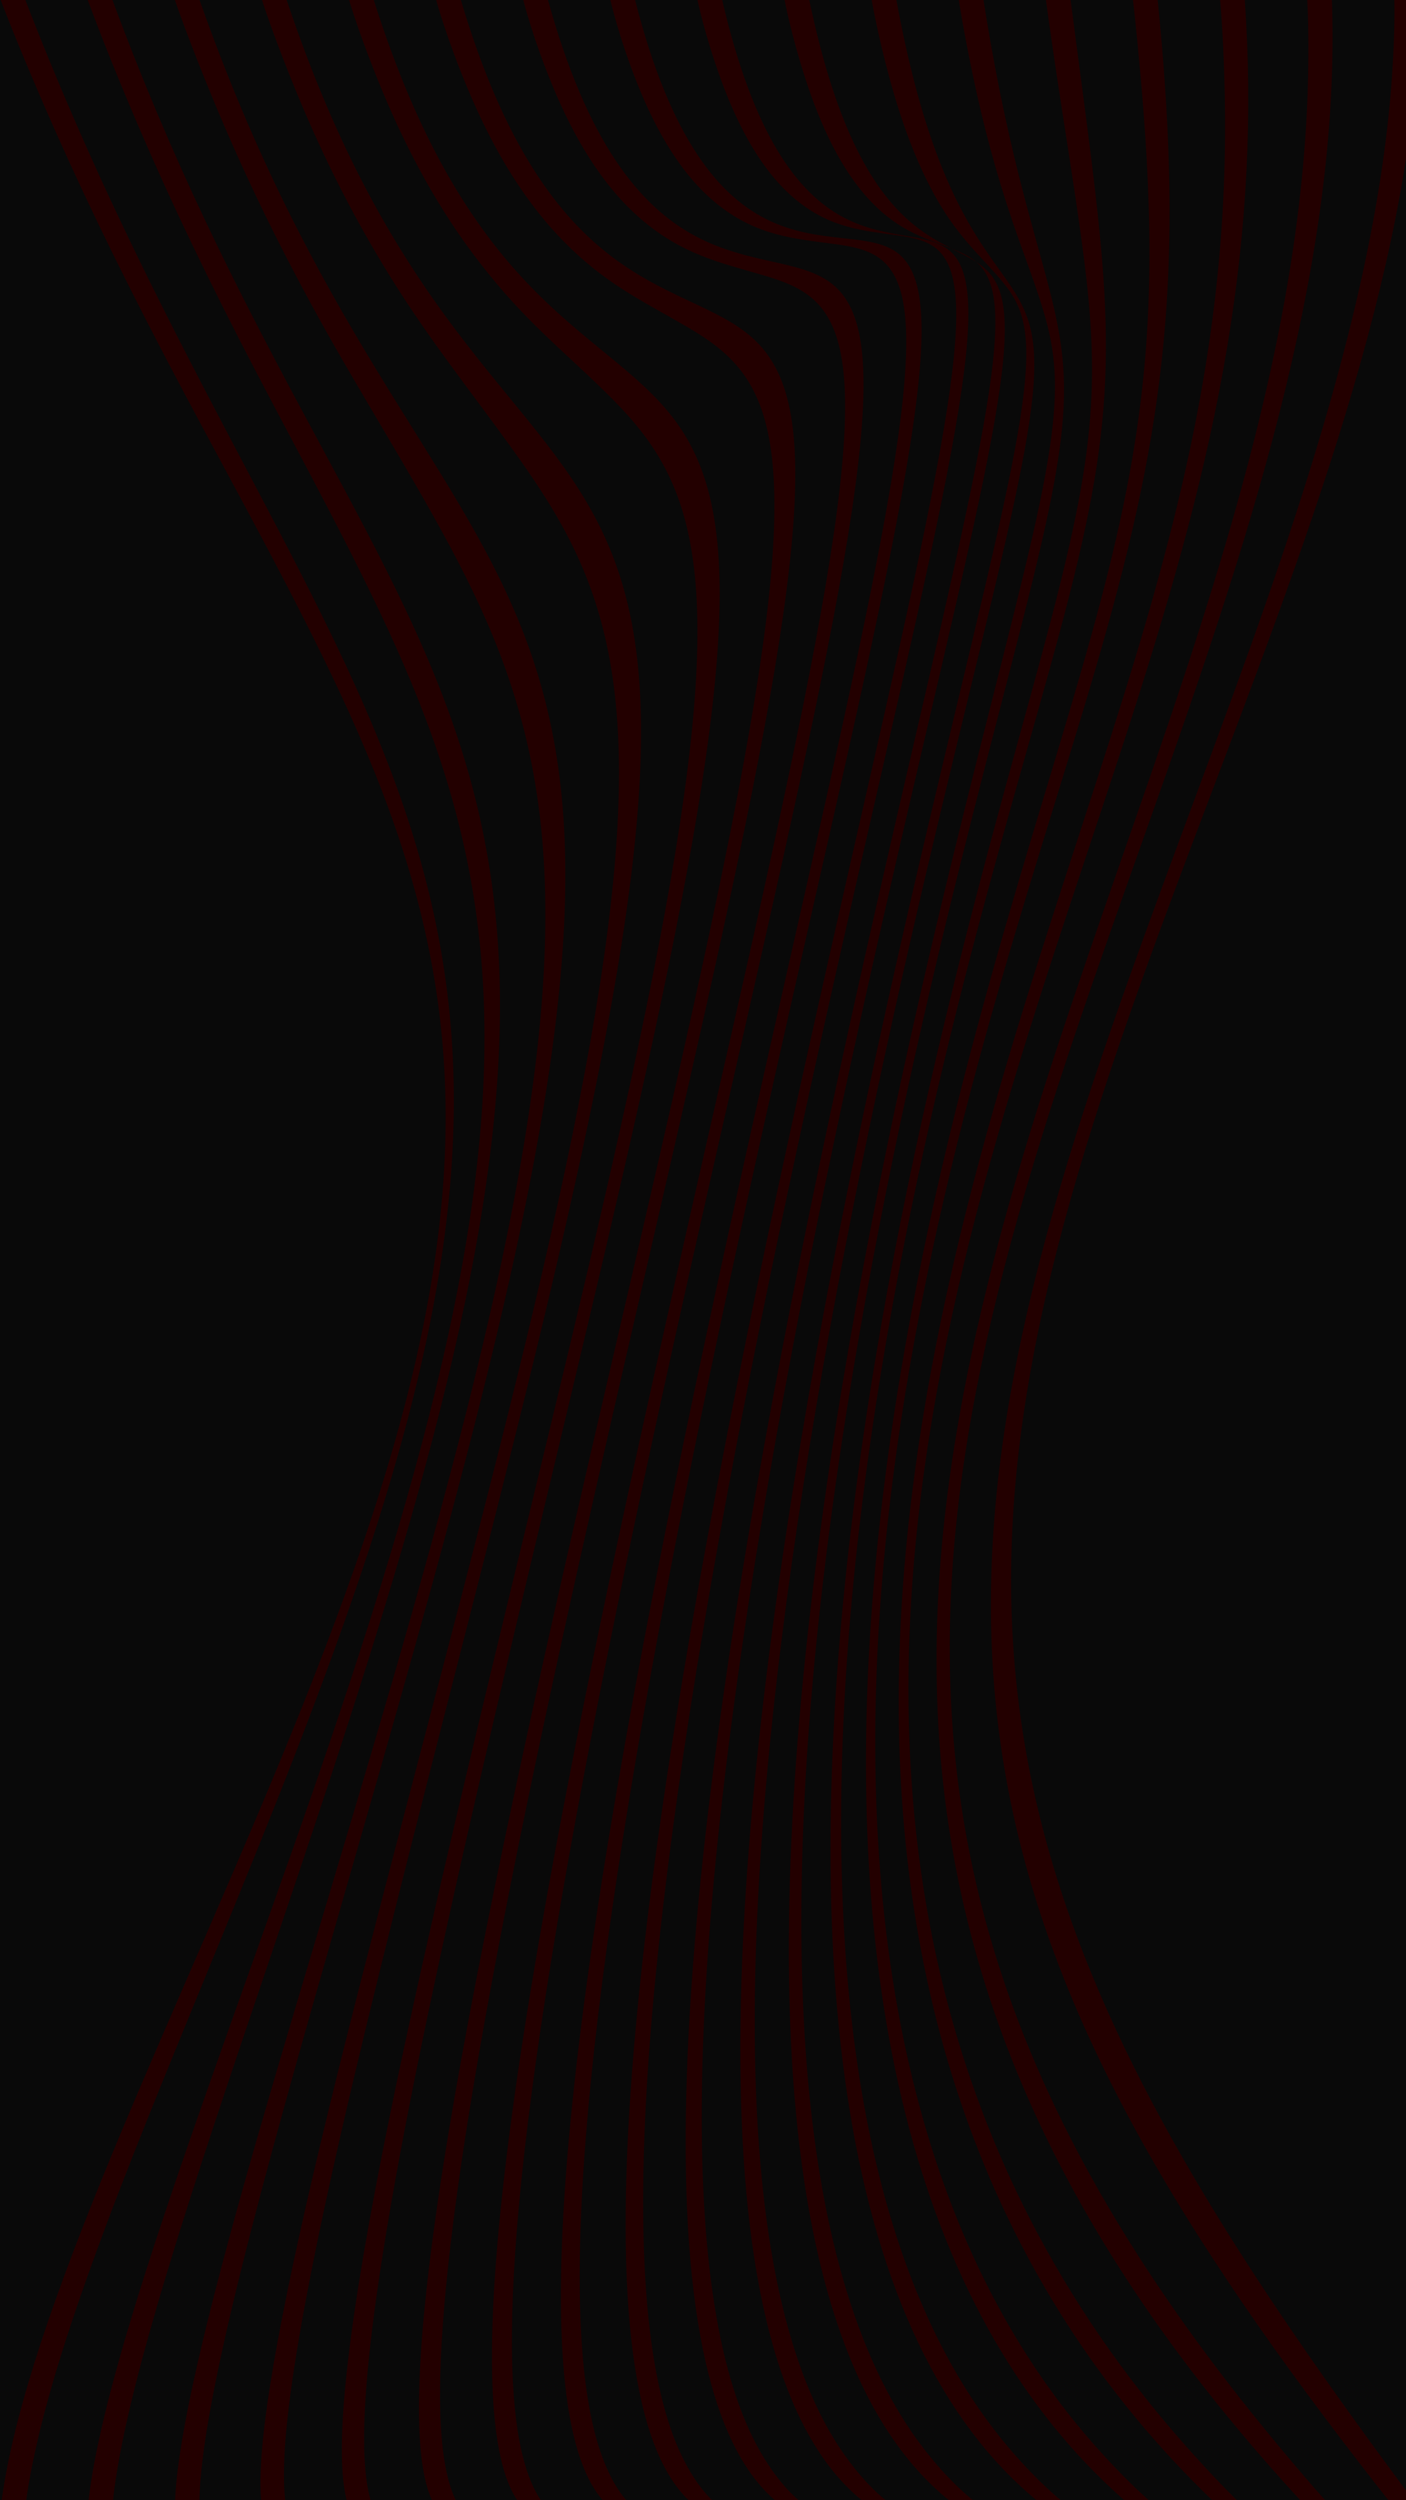 <?xml version="1.0" encoding="UTF-8" standalone="no"?>
<!-- Created with Inkscape (http://www.inkscape.org/) -->

<svg
   inkscape:version="1.2.1 (9c6d41e410, 2022-07-14)"
   id="svg542"
   version="1.1"
   viewBox="0 0 1080 1920"
   height="1920"
   width="1080"
   sodipodi:docname="Background-Waves2.svg"
   inkscape:export-filename="Background-WavesV.png"
   inkscape:export-xdpi="96"
   inkscape:export-ydpi="96"
   xmlns:inkscape="http://www.inkscape.org/namespaces/inkscape"
   xmlns:sodipodi="http://sodipodi.sourceforge.net/DTD/sodipodi-0.dtd"
   xmlns="http://www.w3.org/2000/svg"
   xmlns:svg="http://www.w3.org/2000/svg">
  <sodipodi:namedview
     id="namedview544"
     pagecolor="#505050"
     bordercolor="#eeeeee"
     borderopacity="1"
     inkscape:showpageshadow="0"
     inkscape:pageopacity="0"
     inkscape:pagecheckerboard="0"
     inkscape:deskcolor="#505050"
     inkscape:document-units="px"
     showgrid="false"
     inkscape:zoom="0.1736246"
     inkscape:cx="-178.54613"
     inkscape:cy="1365.014"
     inkscape:window-width="1366"
     inkscape:window-height="699"
     inkscape:window-x="0"
     inkscape:window-y="0"
     inkscape:window-maximized="1"
     inkscape:current-layer="layer1" />
  <defs
     id="defs539">
    <inkscape:path-effect
       effect="lattice2"
       gridpoint0="0.444,-9.488"
       gridpoint1="1920.444,-9.488"
       gridpoint2="0.444,1080"
       gridpoint3="1920.444,1080"
       gridpoint4="480.444,-9.488"
       gridpoint5="1349.846,419.195"
       gridpoint6="734.561,792.738"
       gridpoint7="1544.301,1033.596"
       gridpoint8x9="1031.155,61.223"
       gridpoint10x11="777.038,912.062"
       gridpoint12="0.444,262.884"
       gridpoint13="1920.444,262.884"
       gridpoint14="0.444,807.628"
       gridpoint15="1920.444,807.628"
       gridpoint16="480.444,262.884"
       gridpoint17="1628.269,540"
       gridpoint18="480.444,807.628"
       gridpoint19="1776.32,728.079"
       gridpoint20x21="1000.219,205.432"
       gridpoint22x23="701.908,891.597"
       gridpoint24x26="0.444,535.256"
       gridpoint25x27="1920.444,535.256"
       gridpoint28x30="480.444,535.256"
       gridpoint29x31="1440.444,535.256"
       gridpoint32x33x34x35="381.501,329.753"
       id="path-effect10894"
       is_visible="true"
       lpeversion="1"
       horizontal_mirror="false"
       vertical_mirror="false"
       perimetral="false"
       live_update="true" />
  </defs>
  <g
     inkscape:label="Desing"
     inkscape:groupmode="layer"
     id="layer1"
     style="fill:#000000">
    <rect
       style="opacity:1;fill:#090909;fill-opacity:1;stroke:none;stroke-width:2.083;stroke-opacity:1"
       id="rect838"
       width="3000"
       height="3000"
       x="-678.205"
       y="-2045"
       inkscape:label="Background"
       inkscape:export-filename="./rect838.png"
       inkscape:export-xdpi="170.66667"
       inkscape:export-ydpi="170.66667"
       transform="rotate(90)" />
    <g
       id="g10892"
       inkscape:path-effect="#path-effect10894"
       transform="matrix(0,1.003,-1,0,1080.507,-0.445)"
       style="fill:#230000;fill-opacity:1">
      <path
         id="path10700"
         style="fill:#230000;fill-opacity:1;stroke:#a00012;stroke-width:0"
         d="M 0.444,191.233 C 89.482,182.29 168.569,179.179 246.54,185.325 c 78.68,6.201 150.662,21.253 234.333,44.628 82.302,22.993 172.959,53.304 275.364,82.909 103.502,29.923 214.94,57.825 333.48,75.777 118.719,17.98 234.492,24.342 343.413,15.787 109.12,-8.57 200.376,-31.263 275.675,-63.043 74.706,-31.529 126.474,-68.966 161.266,-99.486 34.29,-30.08 50.374,-50.665 50.374,-50.665 0.01,6.327 0,18.976 0,18.976 -66.245,78.744 -160.513,135.389 -279.71,168.988 -118.611,33.434 -252.756,41.492 -388.476,33 C 1117.066,403.738 986.376,379.349 871.485,351.548 758.599,324.232 656.178,292.375 576.216,268.317 491.403,242.799 428.625,225.051 365.126,213.216 303.359,201.705 249.711,197.711 196.511,197.588 145.177,197.469 95.493,201.127 59.619,204.312 23.023,207.561 0.444,210.209 0.444,210.209 Z"
         inkscape:original-d="M 0.4441756,191.23294 H 1920.4442 V 210.2091 H 0.4441756 Z" />
      <path
         id="path10702"
         style="fill:#230000;fill-opacity:1;stroke:#a00012;stroke-width:0"
         d="M 0.444,258.14 C 90.44,246.433 163.958,235.621 224.198,232.223 c 62.685,-3.537 113.846,0.443 180.218,14.629 66.855,14.288 141.428,37.104 244.011,65.532 101.118,28.022 220.071,58.676 352.2,82.661 132.567,24.064 266.235,39.091 391.881,39.367 126.106,0.277 229.749,-14.349 312.622,-40.135 82.266,-25.598 134.708,-59.285 168.568,-87.937 33.122,-28.028 46.747,-48.198 46.747,-48.198 0.01,6.327 0,18.976 0,18.976 -58.245,75.578 -157.603,124.654 -291.168,148.492 -132.739,23.69 -288.368,20.543 -443.187,2.945 C 1032.112,411.05 885.311,380.093 765.1,350.559 644.513,320.932 550.257,293.009 478.579,274.131 405.5,254.885 357.787,245.31 311.404,242.534 c -44.604,-2.669 -85.529,1.464 -128.784,7.42 -42.936,5.912 -87.697,13.315 -122.938,18.605 -35.74,5.365 -59.238,8.557 -59.238,8.557 z"
         inkscape:original-d="M 0.4441756,258.13994 H 1920.4442 v 18.97615 H 0.4441756 Z" />
      <path
         id="path10704"
         style="fill:#230000;fill-opacity:1;stroke:#a00012;stroke-width:0"
         d="M 0.444,325.047 C 97.671,309.68 153.324,293.2 202.467,279.643 c 47.09,-12.991 77.77,-19.822 127.154,-14.808 49.486,5.024 112.944,21.444 212.867,47.392 98.56,25.594 224.691,58.249 369.918,87.528 145.996,29.435 296.952,52.453 439.017,61.303 142.701,8.889 258.625,2.35 349.078,-16.935 89.794,-19.145 143.277,-48.464 176.38,-74.509 32.163,-25.307 43.564,-44.567 43.564,-44.567 0.01,6.328 0,18.976 0,18.976 -51.009,70.572 -155.491,111.245 -302.735,125.124 -146.234,13.785 -322.151,0.013 -494.957,-25.887 C 951.245,417.555 789.071,380.938 664.143,350.406 538.225,319.631 447.762,294.876 386.348,281.998 c -62.167,-13.037 -94.95,-14.384 -125.429,-8.583 -27.027,5.143 -58.595,18.386 -91.17,29.452 -37.095,12.601 -72.078,21.943 -109.914,29.99 -34.969,7.437 -59.39,11.167 -59.39,11.167 z"
         inkscape:original-d="M 0.4441756,325.04693 H 1920.4442 v 18.97615 H 0.4441756 Z" />
      <path
         id="path10706"
         style="fill:#230000;fill-opacity:1;stroke:#a00012;stroke-width:0"
         d="M 0.444,391.954 C 99.001,373.77 149.966,350.505 184.301,328.471 c 33.707,-21.631 46.546,-38.254 81.17,-41.773 34.559,-3.512 87.875,6.638 185.599,29.874 96.077,22.845 228.707,56.754 385.077,90.266 157.697,33.796 323.436,63.633 479.829,80.253 157.09,16.694 283.643,17.763 380.656,5.027 96.279,-12.64 150.676,-37.212 183.067,-60.13 31.258,-22.117 40.746,-40.034 40.746,-40.034 0.01,6.329 0,18.976 0,18.976 -44.696,64.079 -153.346,96.018 -311.946,100.383 -157.468,4.334 -350.312,-18.831 -538.173,-51.75 C 884.498,427.001 708.801,385.866 580.317,355.098 446.059,322.948 365.227,302.793 310.022,295.234 c -53.133,-7.275 -73.031,-0.992 -90.38,12.425 -17.044,13.181 -32.638,32.361 -59.918,49.204 -28.73,17.739 -63.408,30.547 -99.494,40.386 -34.465,9.396 -59.786,13.682 -59.786,13.682 z"
         inkscape:original-d="M 0.4441756,391.95392 H 1920.4442 v 18.97615 H 0.4441756 Z" />
      <path
         id="path10708"
         style="fill:#230000;fill-opacity:1;stroke:#a00012;stroke-width:0"
         d="M 0.444,458.861 C 101.399,437.705 147.765,408.765 171.932,379.335 c 23.429,-28.533 23.866,-54.173 46.81,-64.886 23.345,-10.9 68.874,-6.402 164.955,14.036 93.947,19.984 233.471,54.733 396.473,90.883 166.692,36.968 343.23,72.104 510.53,95.302 167.901,23.281 302.275,31.105 404.058,24.607 100.959,-6.446 155.804,-26.114 187.433,-45.57 30.307,-18.643 38.254,-34.845 38.254,-34.845 0.01,6.33 0,18.976 0,18.976 -39.454,56.442 -150.623,79.74 -317.06,75.509 C 1438.132,549.146 1233.316,518.268 1034.676,479.923 839.514,442.25 652.334,397.723 522.196,367.536 385.538,335.836 305.356,318.475 257.322,316.173 c -46.729,-2.239 -57.229,10.588 -65.349,30.34 -9.025,21.951 -13.194,42.293 -38.076,65.797 C 130.387,434.519 96.601,450.168 60.986,461.766 26.618,472.959 0.444,477.837 0.444,477.837 Z"
         inkscape:original-d="M 0.4441756,458.86091 H 1920.4442 v 18.97615 H 0.4441756 Z" />
      <path
         id="path10710"
         style="fill:#230000;fill-opacity:1;stroke:#a00012;stroke-width:0"
         d="M 0.444,525.768 C 103.969,501.613 148.197,467.987 166.867,432.607 c 18.136,-34.366 10.646,-66.727 27.137,-83.289 16.773,-16.845 57.639,-17.097 152.757,0.606 93.912,17.478 232.615,51.007 403.246,89.511 172.353,38.892 354.607,77.6 528.542,105.963 174.21,28.408 312.82,41.881 417.081,41.05 103.332,-0.824 157.953,-15.625 188.722,-31.446 29.27,-15.05 36.09,-29.234 36.09,-29.234 0,6.331 0,18.976 0,18.976 -35.429,48.003 -147.052,63.081 -317.057,51.486 C 1434.542,584.715 1223.744,548.053 1019.475,506.019 823.199,465.63 622.528,417.862 495.228,389.508 357.181,358.759 277.58,344.216 233.191,346.161 c -43.404,1.902 -48.959,19.868 -52.453,44.503 -3.802,26.808 -5.348,51.781 -27.605,78.742 -21.298,25.8 -55.055,43.809 -90.958,57.02 -34.775,12.795 -61.731,18.318 -61.731,18.318 z"
         inkscape:original-d="M 0.4441756,525.76789 H 1920.4442 v 18.97615 H 0.4441756 Z" />
      <path
         id="path10712"
         style="fill:#230000;fill-opacity:1;stroke:#a00012;stroke-width:0"
         d="M 0.444,592.675 C 106.606,565.51 151.667,528.193 169.896,488.406 c 17.721,-38.679 8.658,-75.79 23.731,-96.655 15.326,-21.215 55.016,-25.166 149.908,-10.014 93.526,14.934 233.164,47.387 404.889,86.406 174.458,39.641 356.512,80.108 532.491,112.179 175.542,31.992 314.397,49.883 418.614,53.988 103.16,4.063 156.806,-6.064 186.618,-18.218 28.162,-11.481 34.298,-23.417 34.298,-23.417 0,6.332 0,18.976 0,18.976 -32.764,39.1 -142.642,46.618 -311.637,29.043 -167.951,-17.466 -378.265,-57.933 -582.624,-101.949 C 823.919,495.182 636.939,450.428 501.734,421.693 363.786,392.375 283.939,380.39 239.792,385.557 c -43.323,5.07 -48.842,26.65 -52.598,54.683 -4.071,30.385 -6.192,58.204 -29.37,87.936 -22.203,28.483 -57.106,48.399 -93.992,63.053 -35.733,14.197 -63.387,20.422 -63.387,20.422 z"
         inkscape:original-d="M 0.4441756,592.67488 H 1920.4442 v 18.97615 H 0.4441756 Z" />
      <path
         id="path10714"
         style="fill:#230000;fill-opacity:1;stroke:#a00012;stroke-width:0"
         d="M 0.444,659.582 C 109.286,629.396 158.23,589.322 181.082,546.589 c 22.221,-41.551 17.981,-81.525 36.688,-105.179 19.014,-24.042 61.028,-30.624 156.385,-17.748 93.918,12.682 232.315,43.499 401.238,81.949 173.437,39.478 348.321,79.807 522.211,114.319 171.879,34.113 306.946,55.195 408.637,63.441 100.472,8.147 152.431,2.384 181.241,-6.189 27.055,-8.051 32.962,-17.6 32.962,-17.6 0,6.333 0,18.976 0,18.976 -31.602,30.072 -137.675,30.829 -301.224,8.652 C 1456.492,665.143 1253.059,622.702 1054.059,578.218 849.695,532.534 680.325,491.83 540.906,463.66 404.679,436.134 323.617,426.332 276.509,433.733 c -46.367,7.284 -56.698,31.02 -65.487,61.077 -9.56,32.697 -15.727,61.861 -43.146,93.665 -26.148,30.33 -63.402,51.741 -101.929,67.688 -37.237,15.413 -65.504,22.395 -65.504,22.395 z"
         inkscape:original-d="M 0.4441756,659.58187 H 1920.4442 v 18.97615 H 0.4441756 Z" />
      <path
         id="path10716"
         style="fill:#230000;fill-opacity:1;stroke:#a00012;stroke-width:0"
         d="M 0.444,726.489 C 112.005,693.269 167.639,651.216 199.771,606.762 c 31.235,-43.214 37.679,-84.456 64.623,-109.587 27.372,-25.53 74.875,-33.776 171.244,-22.85 94.909,10.76 230.044,39.594 392.482,76.643 172.186,39.273 328.024,76.655 498.743,113.183 163.666,35.02 291.212,58.184 388.223,69.816 95.565,11.458 145.285,9.67 173.152,4.491 26.072,-4.845 32.206,-11.97 32.206,-11.97 0,6.334 0,18.976 0,18.976 -32.088,21.256 -132.706,16.099 -286.964,-9.473 C 1479.679,710.497 1288.937,667.582 1100.156,623.766 909.191,579.443 742.246,539.508 608.811,513.867 475.889,488.325 392.77,480.294 339.947,489.076 c -52.126,8.666 -71.564,33.35 -89.614,64.311 -19.881,34.102 -32.795,63.157 -67.614,96.602 C 149.906,681.508 109.24,704.074 68.475,721.199 29.245,737.68 0.444,745.465 0.444,745.465 Z"
         inkscape:original-d="M 0.4441756,726.48886 H 1920.4442 v 18.97615 H 0.4441756 Z" />
      <path
         id="path10718"
         style="fill:#230000;fill-opacity:1;stroke:#a00012;stroke-width:0"
         d="M 0.444,793.396 C 114.777,757.124 179.361,713.628 224.582,668.272 c 43.924,-44.055 65.804,-85.466 104.667,-111.126 39.458,-26.052 94.941,-35.215 192.619,-25.901 96.251,9.178 226.327,35.926 379.156,71.116 141.408,32.56 322.926,77.438 464.334,109.998 151.841,35.13 268.722,59.5 359.537,73.909 89.006,14.122 136.201,15.881 163.352,13.831 25.375,-1.915 32.197,-6.703 32.197,-6.703 0,6.335 0,18.976 0,18.976 -34.374,12.987 -128.56,2.713 -270.724,-25.37 C 1507.4,758.888 1334.171,716.512 1159.322,673.939 983.93,631.233 826.261,593.187 698.387,569.665 570.185,546.082 484.483,539.435 423.934,548.986 c -59.883,9.446 -91.699,34.285 -122.267,65.439 -34.811,35.478 -54.803,62.431 -100.365,97.808 -41.637,32.329 -86.468,55.808 -129.977,74.065 C 29.72,803.754 0.444,812.372 0.444,812.372 Z"
         inkscape:original-d="M 0.4441756,793.39585 H 1920.4442 V 812.372 H 0.4441756 Z" />
      <path
         id="path10720"
         style="fill:#230000;fill-opacity:1;stroke:#a00012;stroke-width:0"
         d="M 0.444,860.303 C 117.634,820.947 192.57,776.218 253.416,730.21 c 59.937,-45.321 98.444,-85.338 152.468,-111.574 53.854,-26.153 118.784,-35.827 217.72,-27.808 97.604,7.911 221.159,32.761 362.144,66.117 132.59,31.37 296.459,74.387 422.44,106.419 137.88,35.057 241.742,60.047 325.836,76.902 81.644,16.364 126.392,21.235 153.279,21.995 25.16,0.711 33.142,-1.957 33.142,-1.957 0,6.336 0,18.976 0,18.976 -38.621,5.596 -126.323,-9.134 -255.093,-39.338 C 1535.139,809.399 1383.359,768.097 1224.202,726.501 1066.306,685.236 921.214,649.088 799.444,627.29 677.091,605.388 588.767,599.822 519.515,609.877 c -68.609,9.962 -114.597,34.743 -159.528,65.944 -44.544,30.932 -88.421,67.083 -137.895,98.731 C 170.276,807.697 121.006,831.965 74.365,851.4 30.164,869.82 0.444,879.279 0.444,879.279 Z"
         inkscape:original-d="M 0.4441756,860.30284 H 1920.4442 v 18.97615 H 0.4441756 Z" />
      <path
         id="path10722"
         style="fill:#230000;fill-opacity:1;stroke:#a00012;stroke-width:0"
         d="M 0.444,927.21 C 120.623,884.717 206.146,838.556 283.451,791.41 c 75.789,-46.221 133.481,-86.672 202.192,-113.232 68.68,-26.547 143.13,-36.786 242.835,-29.807 98.529,6.897 214.564,30.373 342.678,62.521 123.826,31.072 262.782,71.441 377.72,104.529 123.773,35.631 213.29,60.967 291.471,80.367 74.597,18.511 117.451,26.084 144.811,29.301 25.649,3.016 35.287,2.12 35.287,2.12 0.01,6.337 0,18.976 0,18.976 -44.987,-0.59 -127.364,-19.341 -243.382,-51.929 C 1563.29,862.3 1423.26,818.626 1285.234,778.438 1145.055,737.623 1013.899,702.568 898.668,681.873 782.88,661.078 692.553,656.423 614.96,667.176 538.006,677.841 477.972,703.091 418.688,734.912 359.913,766.461 302.212,803.409 243.078,836.12 180.787,870.576 127.427,895.651 77.426,916.437 30.607,935.901 0.444,946.186 0.444,946.186 Z"
         inkscape:original-d="M 0.4441756,927.20983 H 1920.4442 v 18.97615 H 0.4441756 Z" />
      <path
         id="path10724"
         style="fill:#230000;fill-opacity:1;stroke:#a00012;stroke-width:0"
         d="M 0.444,994.117 C 123.736,948.43 218.754,900.098 311.142,850.453 c 90.163,-48.449 165.03,-90.847 246.524,-118.929 81.598,-28.117 163.864,-39.557 263.328,-33.461 98.479,6.036 206.602,29.051 322.339,61.328 112.746,31.442 233.428,72.074 336.042,106.84 111.239,37.688 187.935,63.846 261.882,86.261 69.183,20.971 111.423,30.926 140.266,36.224 27.106,4.98 38.921,5.399 38.921,5.399 0.01,6.337 0,18.976 0,18.976 -53.549,-5.224 -133.401,-27.924 -239.625,-63.952 C 1569.774,911.477 1441.699,863.613 1330.653,825.948 1206.065,783.573 1088.252,747.949 979.614,727.431 870.586,706.839 779.687,703.109 695.758,715.324 c -83.254,12.116 -154.843,39.264 -226.167,73.155 -70.727,33.607 -140.296,72.753 -207.824,107.461 -71.567,36.784 -128.263,62.993 -181.473,85.382 -49.206,20.704 -79.851,31.771 -79.851,31.771 z"
         inkscape:original-d="M 0.4441756,994.11682 H 1920.4442 v 18.97628 H 0.4441756 Z" />
      <path
         id="path10726"
         style="fill:#230000;fill-opacity:1;stroke:#a00012;stroke-width:0"
         d="M 0.444,1061.024 C 126.616,1012.22 229.132,960.067 332.223,905.661 432.682,852.643 519.315,805.476 608.885,773.641 c 89.804,-31.919 176.043,-45.896 273.644,-40.66 96.782,5.192 197.387,29.095 303.057,63.658 103.089,33.719 210.945,77.792 304.48,116.294 101.187,41.651 172.323,71.137 243.605,96.931 66.908,24.212 110.825,36.434 142.399,43.397 29.848,6.582 44.375,7.763 44.375,7.763 0.01,6.338 0,18.976 0,18.976 -64.354,-7.938 -146.462,-35.019 -248.576,-76.474 -99.987,-40.592 -213.214,-92.677 -325.378,-139.075 -113.984,-47.151 -221.272,-85.955 -323.78,-107.579 -102.696,-21.663 -191.793,-24.218 -278.09,-9.098 -85.523,14.985 -163.368,46.532 -241.673,84.968 -77.693,38.136 -154.716,81.835 -227.755,120.105 -77.307,40.506 -137.213,69.006 -192.472,93.108 -51.064,22.273 -82.276,34.044 -82.276,34.044 z"
         inkscape:original-d="M 0.4441756,1061.0239 H 1920.4442 v 18.9762 H 0.4441756 Z" />
      <path
         id="path10850"
         style="fill:#230000;fill-opacity:1;stroke:#a00012;stroke-width:0"
         d="M 0.444,-9.488 C 82.119,-9.487 173.005,5.882 276.875,35.068 c 104.221,29.285 209.394,68.849 320.47,111.028 110.375,41.913 216.033,82.206 320.138,111.71 104.27,29.551 199.197,45.972 292.074,46.039 92.525,0.067 176.606,-16.194 258.047,-44.958 80.517,-28.438 155.392,-68.161 222.156,-108.883 65.032,-39.666 125.552,-82.424 165.352,-111.245 41.401,-29.98 65.332,-48.247 65.332,-48.247 0.012,6.328 0,18.976 0,18.976 C 1827.725,82.931 1733.463,151.274 1638.981,203.927 c -95.382,53.155 -188.004,88.79 -285.062,105.137 -97.057,16.347 -193.201,12.506 -294.643,-6.271 C 958.653,284.169 856.566,251.472 754.869,215.202 653.575,179.076 553.914,140.216 462.406,108.237 368.131,75.291 290.441,52.007 218.813,35.843 148.775,20.039 96.076,13.788 57.784,11.199 20.56,8.681 0.444,9.488 0.444,9.488 Z"
         inkscape:original-d="M 0.4441756,-9.4880511 H 1920.4442 v 18.97616 H 0.4441756 Z" />
      <path
         id="path10852"
         style="fill:#230000;fill-opacity:1;stroke:#a00012;stroke-width:0"
         d="M 0.444,57.419 C 84.654,54.423 175.573,64.789 277.637,88.273 c 102.383,23.557 205.054,57.618 314.194,96.052 108.23,38.113 214.068,77.299 319.402,108.202 105.735,31.021 204.18,51.619 300.991,57.043 96.599,5.412 184.561,-4.781 268.486,-28.789 83.405,-23.86 157.762,-60.011 223.323,-99.917 64.586,-39.312 119.249,-81.546 156.926,-112.457 38.147,-31.296 59.485,-50.987 59.485,-50.987 0.012,6.328 0,18.976 0,18.976 -83.756,78.071 -173.57,145.012 -270.589,194.099 -97.196,49.177 -196.258,77.778 -300.095,87.159 -103.702,9.368 -206.854,-0.872 -311.667,-23.203 C 934.264,312.329 830.813,278.713 731.808,244.637 625.485,208.042 544.837,178.435 450.529,149.266 361.234,121.647 286.586,103.258 217.636,91.496 150.106,79.977 97.341,76.518 58.928,75.713 21.299,74.924 0.444,76.395 0.444,76.395 Z"
         inkscape:original-d="M 0.4441756,57.418948 H 1920.4442 v 18.97616 H 0.4441756 Z" />
      <path
         id="path10854"
         style="fill:#230000;fill-opacity:1;stroke:#a00012;stroke-width:0"
         d="M 0.444,124.326 C 87.151,118.343 173.401,122.353 265.819,137.807 c 92.816,15.521 183.103,40.973 281.99,72.756 97.223,31.249 198.32,67.148 302.332,97.813 105.241,31.027 209.542,55.524 315.66,67.117 106.081,11.59 205.69,9.271 299.812,-7.665 93.992,-16.913 174.702,-47.037 243.717,-83.739 68.347,-36.346 120.513,-76.689 156.548,-108.073 35.878,-31.246 54.567,-51.691 54.567,-51.691 0.01,6.327 0,18.976 0,18.976 -74.828,79.706 -165.349,142.512 -271.548,184.86 -105.925,42.24 -220.116,61.232 -337.919,62.004 -117.501,0.77 -232.965,-16.536 -342.508,-41.911 C 860.139,323.16 757.194,290.036 665.978,260.249 569.852,228.859 494.498,203.882 414.54,183.1 337.07,162.965 271.336,151.278 209.113,145.061 148.292,138.985 97.066,138.877 59.447,140.054 22.131,141.222 0.444,143.302 0.444,143.302 Z"
         inkscape:original-d="M 0.4441756,124.32595 H 1920.4442 V 143.3021 H 0.4441756 Z" />
    </g>
  </g>
</svg>
